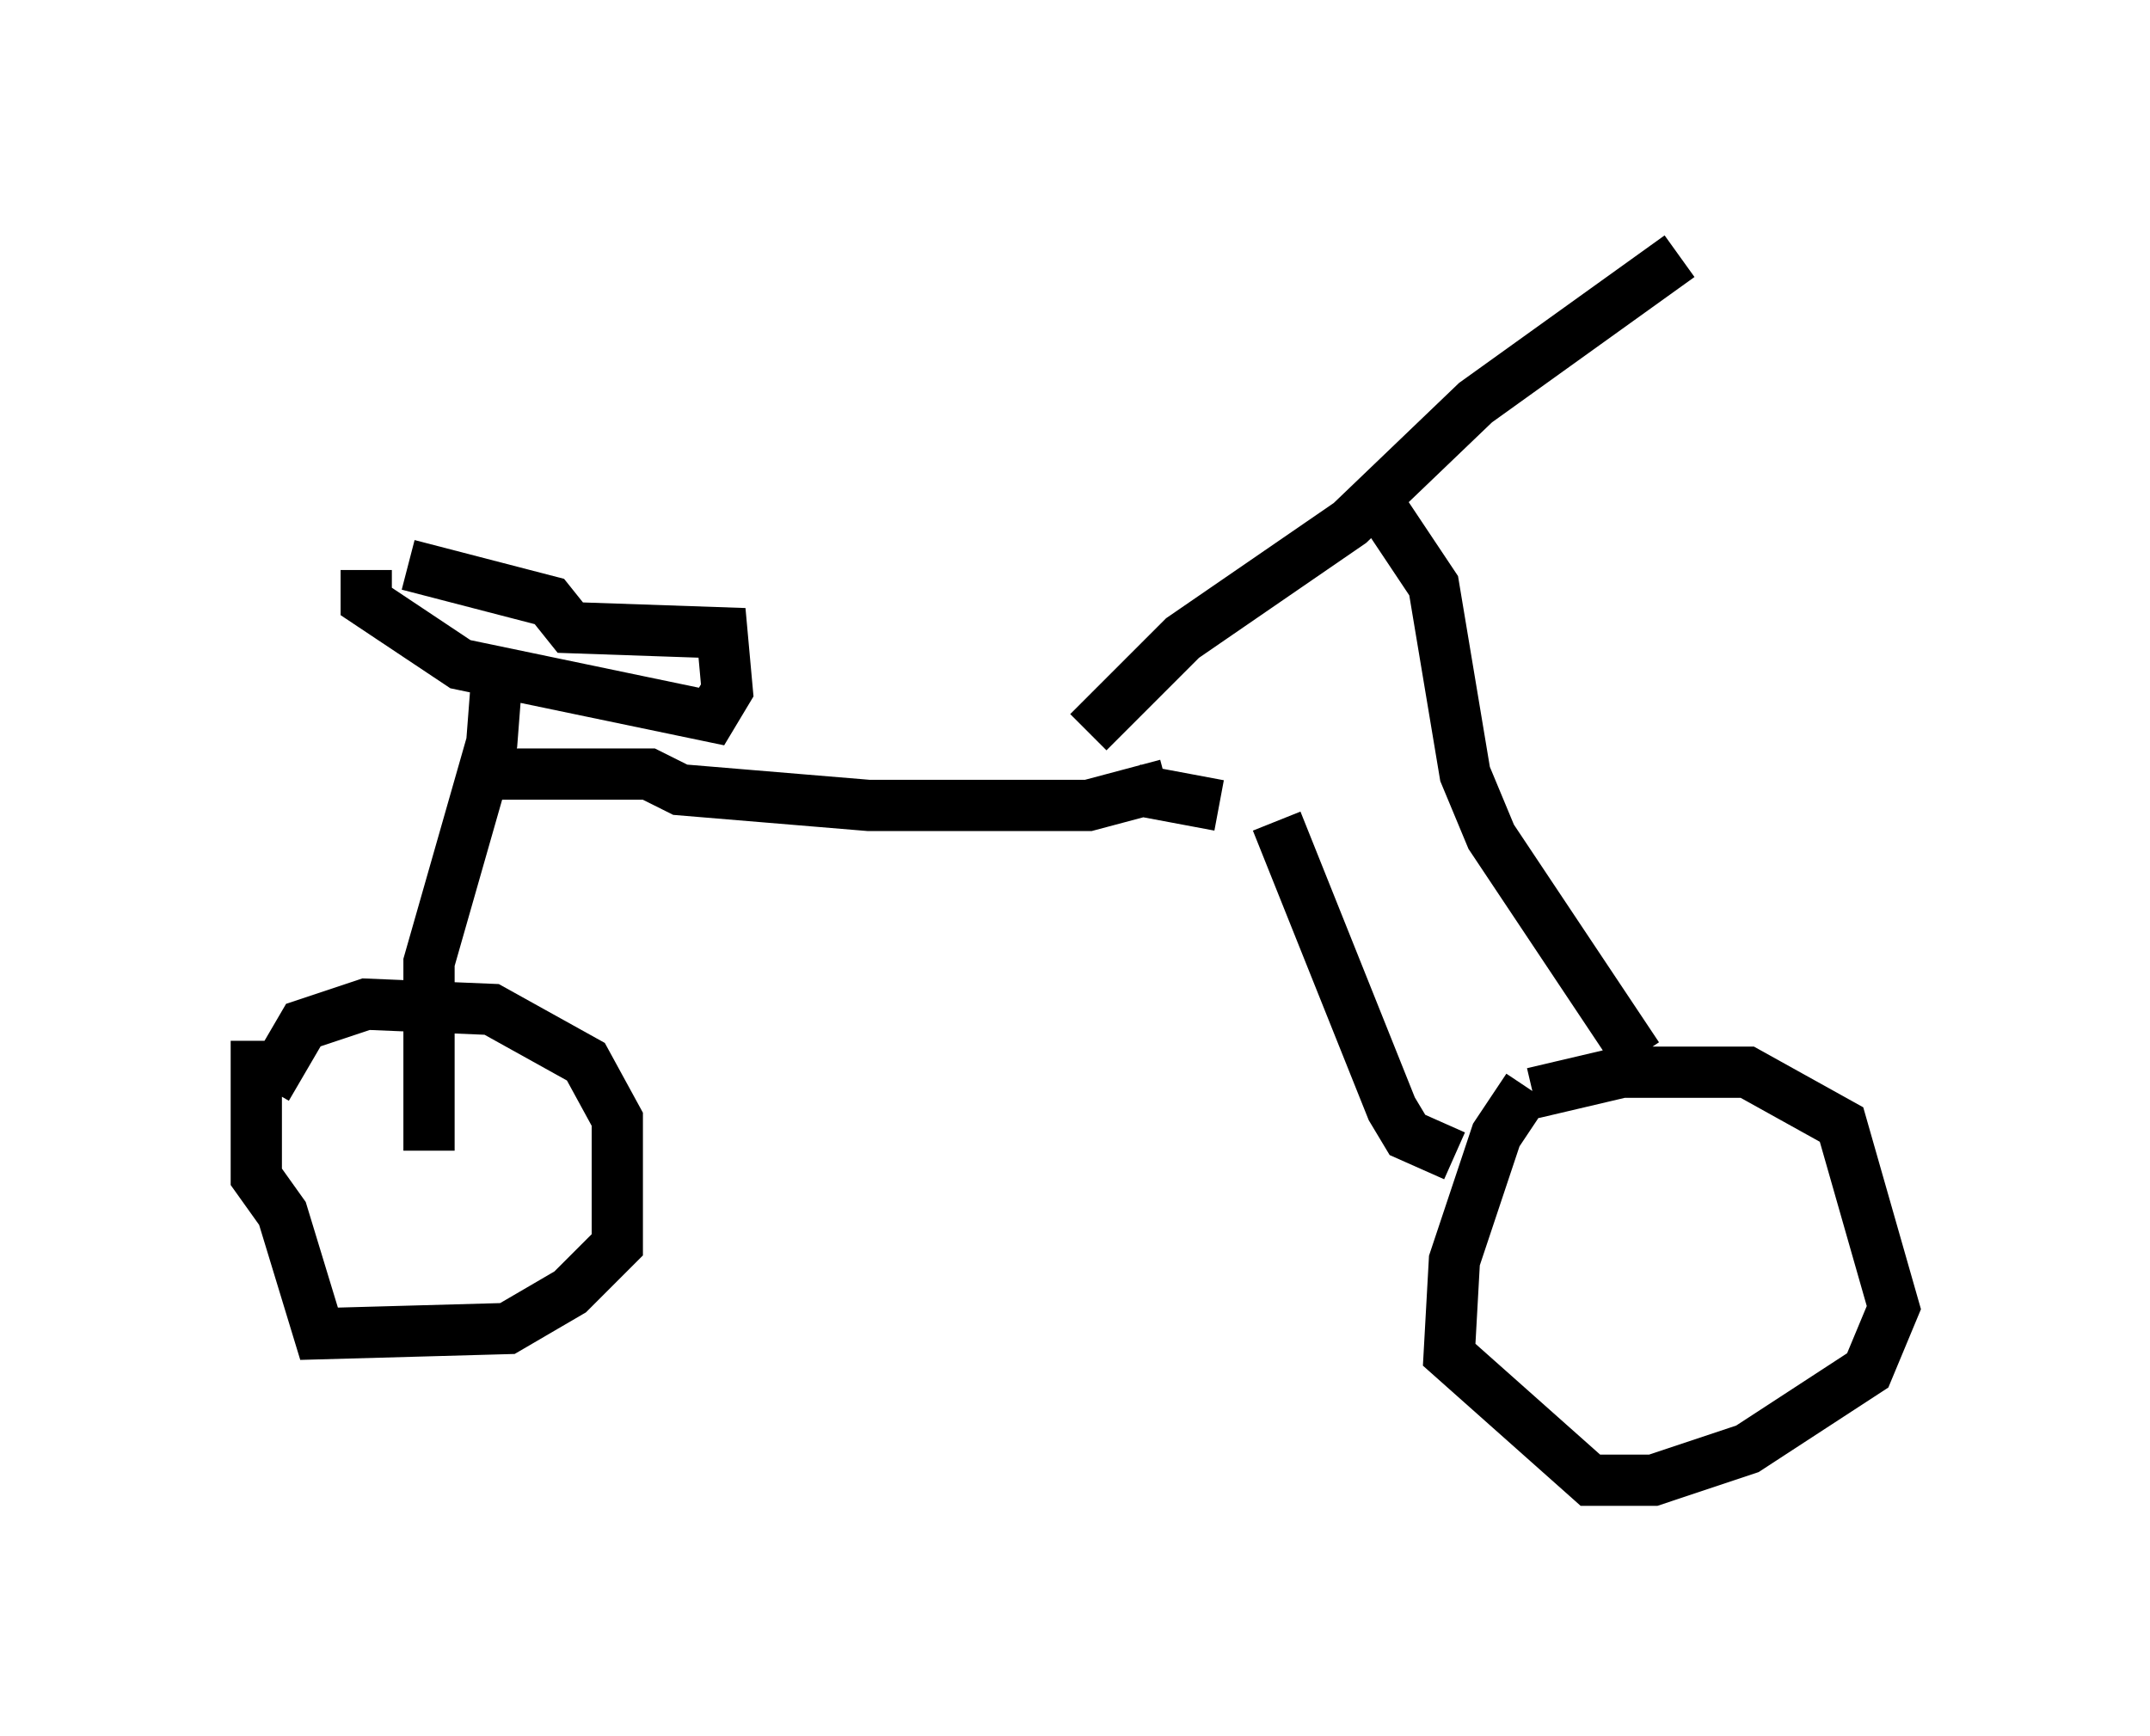 <?xml version="1.0" encoding="utf-8" ?>
<svg baseProfile="full" height="33.888" version="1.1" width="41.952" xmlns="http://www.w3.org/2000/svg" xmlns:ev="http://www.w3.org/2001/xml-events" xmlns:xlink="http://www.w3.org/1999/xlink"><defs /><rect fill="white" height="33.888" width="41.952" x="0" y="0" /><path d="M5.204, 22.252 m0.0, -1.021 l0.715, -1.225 1.225, -0.408 l2.45, 0.102 1.838, 1.021 l0.613, 1.123 0.0, 2.45 l-0.919, 0.919 -1.225, 0.715 l-3.675, 0.102 -0.715, -2.348 l-0.51, -0.715 0.0, -2.654 m24.909, 1.021 l1.735, -0.408 2.45, 0.0 l1.838, 1.021 1.021, 3.573 l-0.51, 1.225 -2.348, 1.531 l-1.838, 0.613 -1.225, 0.0 l-2.756, -2.45 0.102, -1.838 l0.817, -2.45 0.613, -0.919 m-21.438, 1.225 l0.0, -3.675 1.225, -4.288 l0.102, -1.327 m-2.552, -2.042 l0.0, 0.613 1.838, 1.225 l4.9, 1.021 0.306, -0.51 l-0.102, -1.123 -2.96, -0.102 l-0.408, -0.51 -2.756, -0.715 m1.225, 4.083 l3.471, 0.0 0.613, 0.306 l3.675, 0.306 4.288, 0.0 l1.531, -0.408 m9.188, 5.308 l-2.858, -4.288 -0.51, -1.225 l-0.613, -3.675 -1.021, -1.531 m5.819, -4.9 l-3.981, 2.858 -2.45, 2.348 l-3.267, 2.246 -1.838, 1.838 m0.919, 1.123 l1.633, 0.306 m1.123, 0.306 l2.246, 5.615 0.306, 0.51 l0.919, 0.408 " fill="none" stroke="black" stroke-width="1" /></svg>